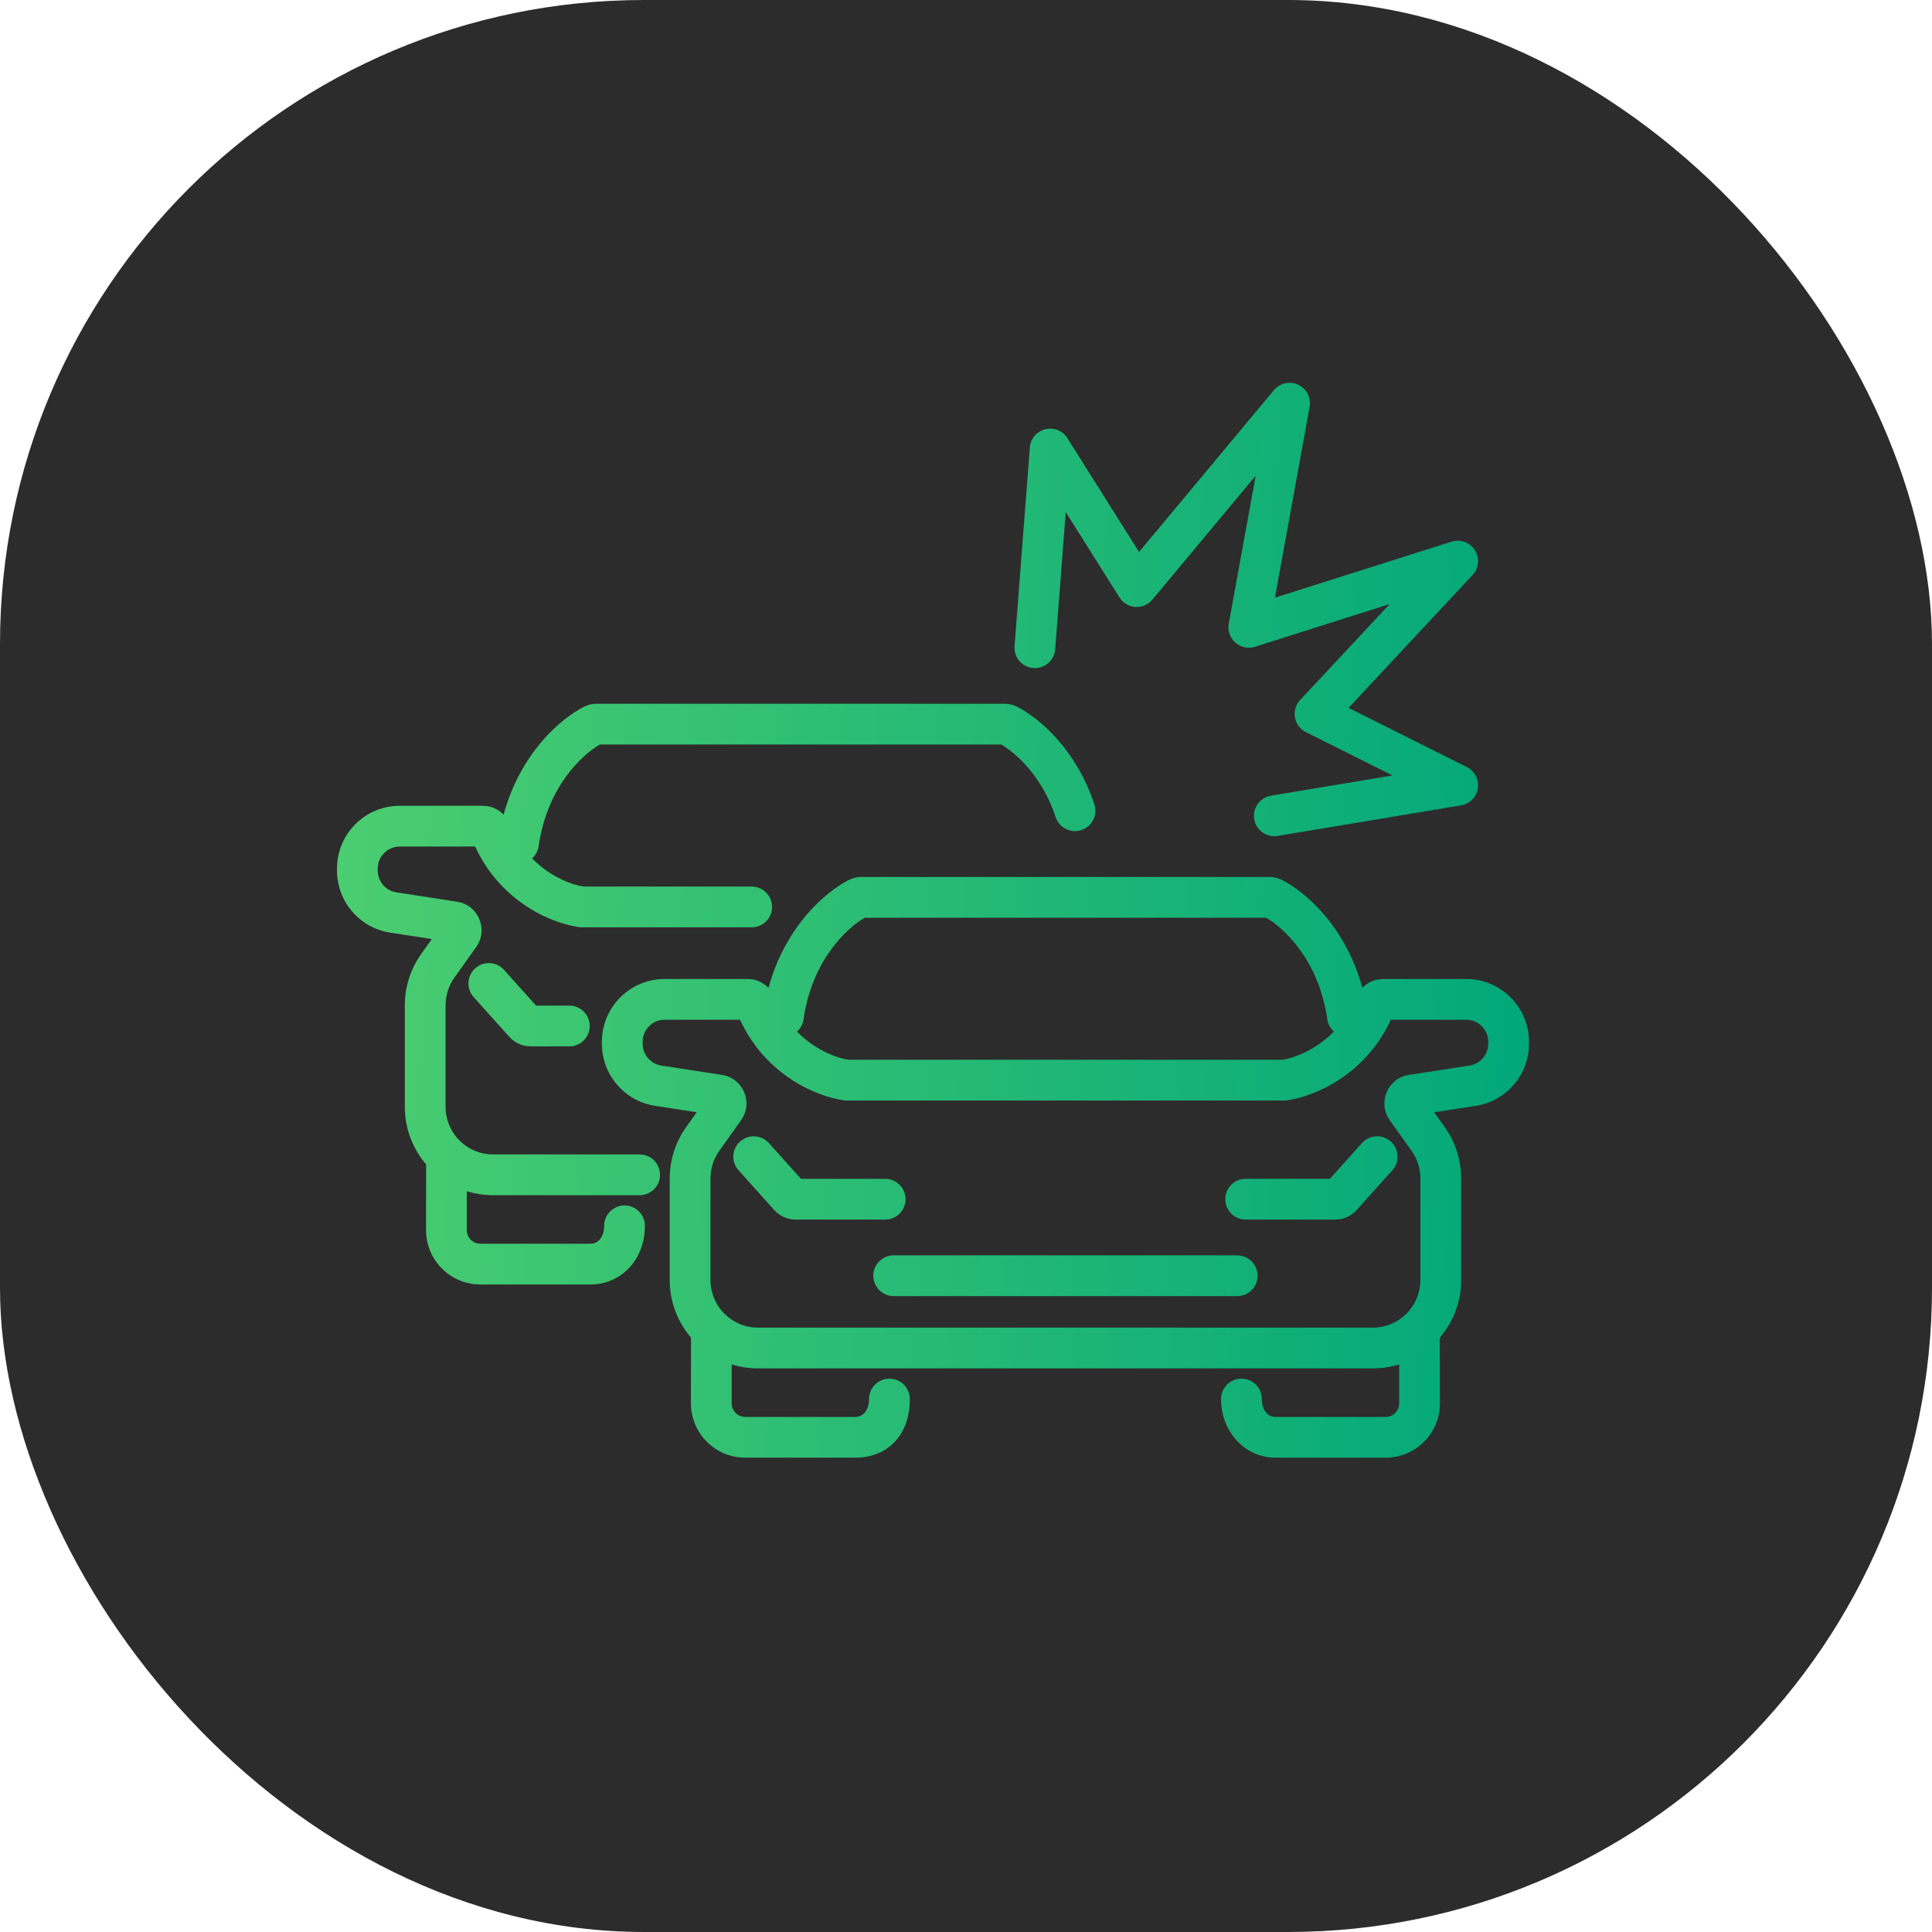 <svg width="120" height="120" viewBox="0 0 120 120" fill="none" xmlns="http://www.w3.org/2000/svg">
<rect width="120" height="120" rx="40" fill="#2C2C2C"/>
<path d="M81.343 25.269C81.445 24.704 81.154 24.14 80.634 23.896C80.113 23.653 79.493 23.791 79.125 24.233L70.748 34.285L66.298 27.216C66.007 26.754 65.453 26.531 64.923 26.662C64.393 26.793 64.007 27.249 63.965 27.794L63.015 40.133C62.962 40.83 63.483 41.439 64.18 41.492C64.877 41.546 65.486 41.025 65.539 40.328L66.195 31.804L69.534 37.108C69.75 37.451 70.117 37.67 70.522 37.697C70.926 37.723 71.318 37.555 71.578 37.244L77.993 29.546L76.321 38.739C76.242 39.175 76.397 39.622 76.73 39.915C77.063 40.208 77.526 40.306 77.949 40.171L86.32 37.517L80.754 43.48C80.482 43.772 80.363 44.175 80.434 44.568C80.505 44.961 80.756 45.297 81.114 45.476L86.492 48.165L78.94 49.423C78.251 49.538 77.785 50.191 77.9 50.88C78.015 51.569 78.667 52.035 79.356 51.92L90.747 50.022C91.288 49.932 91.709 49.504 91.791 48.962C91.872 48.42 91.595 47.887 91.105 47.642L83.76 43.969L91.464 35.715C91.857 35.295 91.916 34.662 91.609 34.176C91.302 33.689 90.705 33.471 90.157 33.645L79.188 37.123L81.343 25.269Z" fill="url(#paint0_linear_107_996)"/>
<path d="M36.27 43.899C36.535 43.764 36.81 43.711 37.064 43.711H62.382C62.635 43.711 62.91 43.764 63.175 43.899C64.58 44.611 66.853 46.574 67.972 49.958C68.192 50.622 67.832 51.338 67.168 51.557C66.504 51.777 65.788 51.416 65.569 50.753C64.726 48.202 63.085 46.761 62.188 46.242H37.257C36.16 46.876 33.983 48.868 33.458 52.55C33.414 52.858 33.263 53.124 33.047 53.316C34.179 54.469 35.52 54.956 36.243 55.067H46.69C47.389 55.067 47.956 55.633 47.956 56.332C47.956 57.031 47.389 57.598 46.69 57.598H36.078L35.999 57.588C34.377 57.385 31.139 56.099 29.511 52.58H24.829C24.077 52.58 23.461 53.193 23.461 53.956V54.067C23.461 54.748 23.956 55.323 24.622 55.426L28.391 56.007C29.714 56.211 30.35 57.737 29.577 58.822L28.226 60.718C27.868 61.221 27.676 61.822 27.676 62.44V68.745C27.676 70.382 28.999 71.704 30.625 71.704H39.729C40.428 71.704 40.995 72.271 40.995 72.97C40.995 73.669 40.428 74.236 39.729 74.236H30.625C30.056 74.236 29.508 74.149 28.993 73.988V76.403C28.993 76.874 29.373 77.25 29.834 77.25H36.683C37.145 77.25 37.525 76.838 37.525 76.139C37.525 75.44 38.092 74.873 38.791 74.873C39.49 74.873 40.056 75.44 40.056 76.139C40.056 78.269 38.549 79.781 36.683 79.781H29.834C27.969 79.781 26.462 78.266 26.462 76.403L26.467 72.322C25.642 71.361 25.144 70.11 25.144 68.745V62.44C25.144 61.296 25.501 60.181 26.164 59.25L26.822 58.327L24.236 57.928C22.331 57.634 20.93 55.992 20.93 54.067V53.956C20.93 51.801 22.673 50.049 24.829 50.049H29.989C30.501 50.049 30.955 50.263 31.28 50.598C32.309 46.815 34.788 44.651 36.27 43.899Z" fill="url(#paint1_linear_107_996)"/>
<path d="M29.516 60.144C30.036 59.677 30.836 59.72 31.303 60.24L33.297 62.461H35.363C36.062 62.461 36.629 63.028 36.629 63.727C36.629 64.426 36.062 64.992 35.363 64.992H32.967C32.457 64.992 31.973 64.776 31.633 64.397L29.419 61.931C28.953 61.411 28.996 60.611 29.516 60.144Z" fill="url(#paint2_linear_107_996)"/>
<path d="M45.969 70.902C46.489 70.435 47.289 70.478 47.756 70.998L49.75 73.219H54.98C55.679 73.219 56.246 73.786 56.246 74.485C56.246 75.184 55.679 75.75 54.98 75.75H49.42C48.911 75.75 48.426 75.534 48.087 75.155L45.873 72.689C45.406 72.169 45.449 71.369 45.969 70.902Z" fill="url(#paint3_linear_107_996)"/>
<path d="M86.383 70.902C86.903 71.369 86.946 72.169 86.479 72.689L84.265 75.155C83.925 75.534 83.441 75.75 82.932 75.75H77.371C76.672 75.75 76.106 75.184 76.106 74.485C76.106 73.786 76.672 73.219 77.371 73.219H82.602L84.595 70.998C85.062 70.478 85.863 70.435 86.383 70.902Z" fill="url(#paint4_linear_107_996)"/>
<path d="M54.242 79.238C54.242 78.539 54.808 77.972 55.507 77.972H76.844C77.543 77.972 78.11 78.539 78.11 79.238C78.11 79.937 77.543 80.504 76.844 80.504H55.507C54.808 80.504 54.242 79.937 54.242 79.238Z" fill="url(#paint5_linear_107_996)"/>
<path fill-rule="evenodd" clip-rule="evenodd" d="M52.723 54.657C52.989 54.522 53.264 54.469 53.517 54.469H78.835C79.088 54.469 79.363 54.522 79.628 54.657C81.111 55.408 83.589 57.573 84.618 61.356C84.943 61.021 85.397 60.807 85.91 60.807H91.069C93.226 60.807 94.969 62.559 94.969 64.713V64.825C94.969 66.75 93.567 68.392 91.662 68.686L89.077 69.084L89.734 70.007C90.397 70.939 90.754 72.054 90.754 73.198V79.502C90.754 80.868 90.256 82.118 89.432 83.079L89.437 87.161C89.437 89.023 87.93 90.539 86.064 90.539H79.215C77.349 90.539 75.842 88.957 75.842 86.897C75.842 86.198 76.409 85.631 77.108 85.631C77.807 85.631 78.373 86.198 78.373 86.897C78.373 87.596 78.753 88.008 79.215 88.008H86.064C86.526 88.008 86.906 87.632 86.906 87.161V84.746C86.39 84.906 85.842 84.993 85.273 84.993H47.078C46.509 84.993 45.961 84.906 45.446 84.746V87.161C45.446 87.632 45.826 88.008 46.288 88.008H53.136C53.598 88.008 53.978 87.596 53.978 86.897C53.978 86.198 54.545 85.631 55.244 85.631C55.943 85.631 56.51 86.198 56.51 86.897C56.51 89.273 55.002 90.539 53.136 90.539H46.288C44.422 90.539 42.915 89.023 42.915 87.161L42.92 83.079C42.096 82.118 41.597 80.868 41.597 79.502V73.198C41.597 72.054 41.954 70.939 42.617 70.007L43.275 69.084L40.689 68.686C38.785 68.392 37.383 66.75 37.383 64.825V64.713C37.383 62.559 39.126 60.807 41.283 60.807H46.442C46.954 60.807 47.408 61.021 47.733 61.356C48.763 57.573 51.241 55.408 52.723 54.657ZM49.501 64.074C50.632 65.227 51.973 65.714 52.697 65.825H79.655C80.379 65.714 81.72 65.227 82.851 64.074C82.635 63.882 82.484 63.615 82.44 63.307C81.916 59.626 79.738 57.634 78.642 57H53.71C52.613 57.634 50.436 59.626 49.911 63.307C49.867 63.615 49.716 63.882 49.501 64.074ZM41.283 63.338C40.53 63.338 39.914 63.951 39.914 64.713V64.825C39.914 65.506 40.41 66.081 41.075 66.184L44.844 66.765C46.167 66.969 46.803 68.495 46.03 69.579L44.679 71.476C44.321 71.978 44.129 72.58 44.129 73.198V79.502C44.129 81.14 45.452 82.462 47.078 82.462H85.273C86.899 82.462 88.223 81.14 88.223 79.502V73.198C88.223 72.58 88.03 71.978 87.672 71.476L86.321 69.579C85.549 68.495 86.184 66.969 87.507 66.765L91.276 66.184C91.942 66.081 92.438 65.506 92.438 64.825V64.713C92.438 63.951 91.822 63.338 91.069 63.338H86.388C84.76 66.857 81.522 68.143 79.899 68.346L79.821 68.356H52.531L52.452 68.346C50.83 68.143 47.592 66.857 45.964 63.338H41.283Z" fill="url(#paint6_linear_107_996)"/>
<defs>
<linearGradient id="paint0_linear_107_996" x1="20.93" y1="23.777" x2="97.351" y2="26.626" gradientUnits="userSpaceOnUse">
<stop stop-color="#4CCE70"/>
<stop offset="1" stop-color="#01A77A"/>
</linearGradient>
<linearGradient id="paint1_linear_107_996" x1="20.93" y1="23.777" x2="97.351" y2="26.626" gradientUnits="userSpaceOnUse">
<stop stop-color="#4CCE70"/>
<stop offset="1" stop-color="#01A77A"/>
</linearGradient>
<linearGradient id="paint2_linear_107_996" x1="20.93" y1="23.777" x2="97.351" y2="26.626" gradientUnits="userSpaceOnUse">
<stop stop-color="#4CCE70"/>
<stop offset="1" stop-color="#01A77A"/>
</linearGradient>
<linearGradient id="paint3_linear_107_996" x1="20.93" y1="23.777" x2="97.351" y2="26.626" gradientUnits="userSpaceOnUse">
<stop stop-color="#4CCE70"/>
<stop offset="1" stop-color="#01A77A"/>
</linearGradient>
<linearGradient id="paint4_linear_107_996" x1="20.93" y1="23.777" x2="97.351" y2="26.626" gradientUnits="userSpaceOnUse">
<stop stop-color="#4CCE70"/>
<stop offset="1" stop-color="#01A77A"/>
</linearGradient>
<linearGradient id="paint5_linear_107_996" x1="20.93" y1="23.777" x2="97.351" y2="26.626" gradientUnits="userSpaceOnUse">
<stop stop-color="#4CCE70"/>
<stop offset="1" stop-color="#01A77A"/>
</linearGradient>
<linearGradient id="paint6_linear_107_996" x1="20.93" y1="23.777" x2="97.351" y2="26.626" gradientUnits="userSpaceOnUse">
<stop stop-color="#4CCE70"/>
<stop offset="1" stop-color="#01A77A"/>
</linearGradient>
</defs>
</svg>
